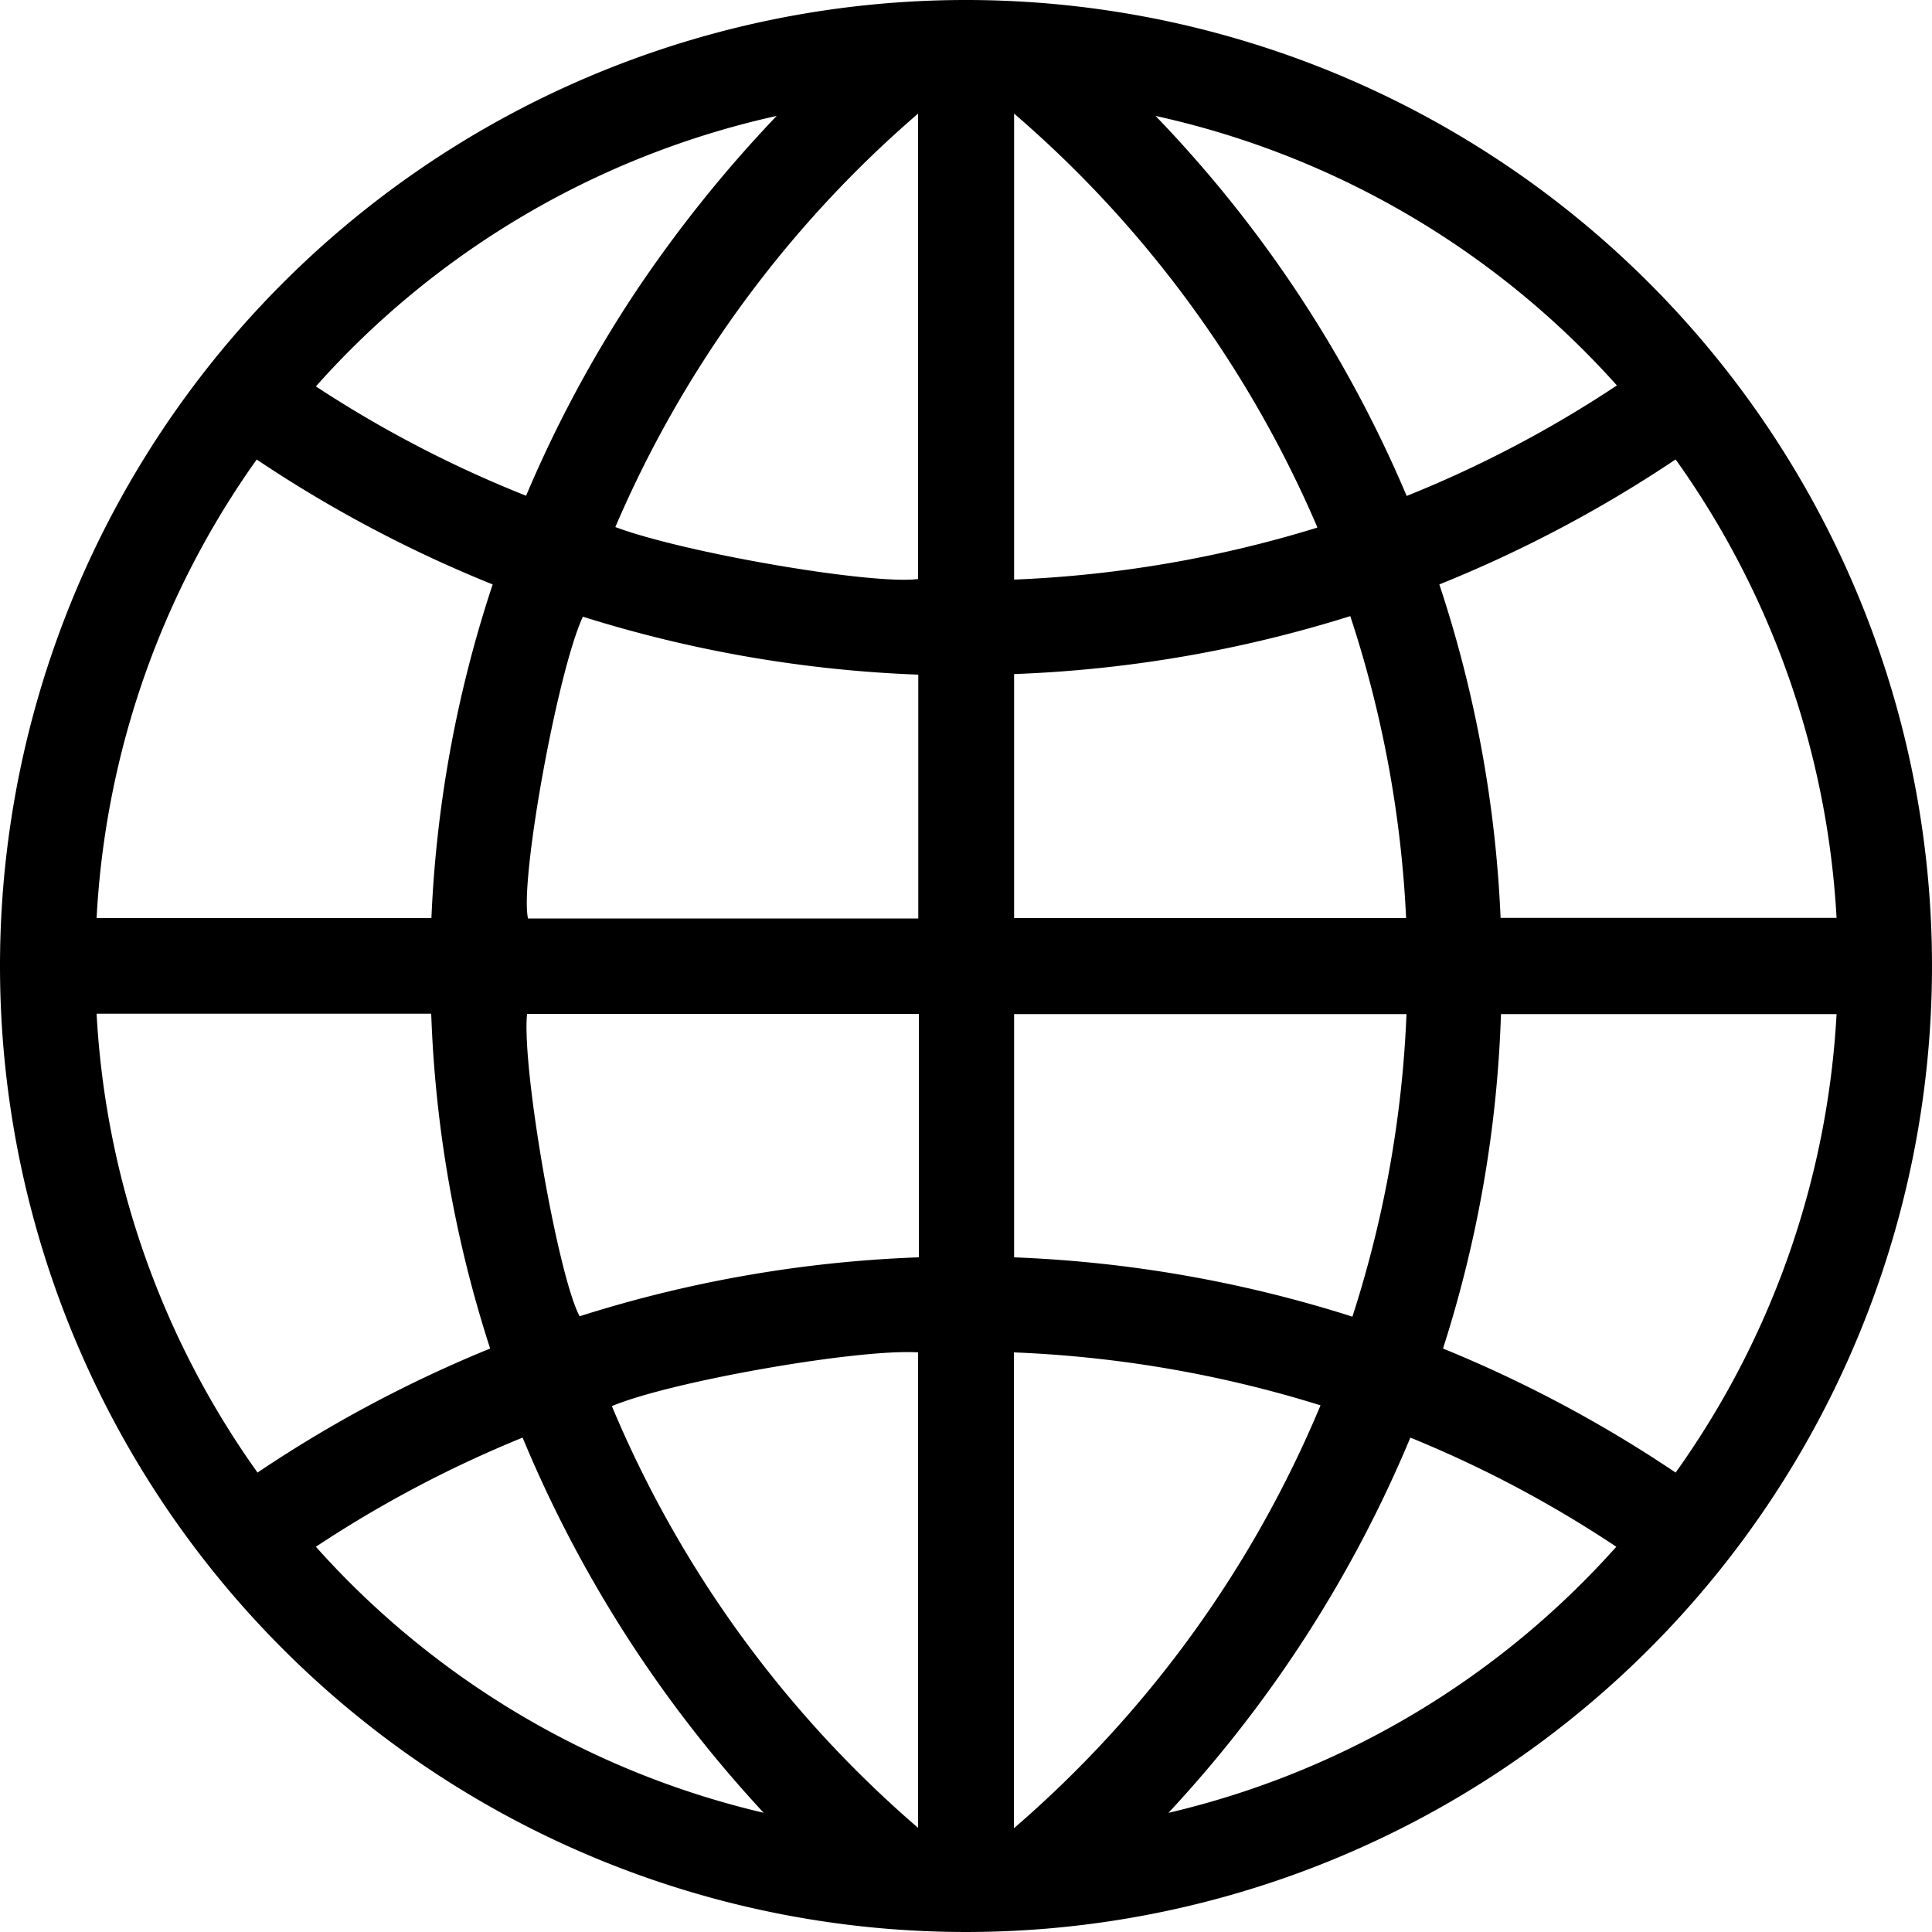 <svg height="100" width="100" xmlns="http://www.w3.org/2000/svg" data-name="Layer 1"><path d="M50 0A50 50 0 110 50 50 50 0 0150 0zm36.73 23.78a66.7 66.7 0 01-12.23 6.47 63.37 63.37 0 013.17 17.26h17.39a45.08 45.08 0 00-8.33-23.73zm-73.44 0A45 45 0 005 47.52h17.33a63.4 63.4 0 013.17-17.27 66.63 66.63 0 01-12.22-6.47zm73.44 52.44a45 45 0 008.33-23.73H77.69a63.25 63.25 0 01-3 17.31 66.61 66.61 0 0112.04 6.42zM5 52.47a45.06 45.06 0 008.33 23.75 66.61 66.61 0 0112.04-6.42 63.28 63.28 0 01-3.05-17.33H5zm42.56 12.6V52.48H27.28C27 55.27 28.87 66 30 68.13a65.81 65.81 0 0117.52-3.05zM72.8 52.49H52.49v12.59A66 66 0 0170 68.15a58.54 58.54 0 002.8-15.66zm-25.27-5V34.92a66.09 66.09 0 01-17.36-3c-1.32 2.83-3.28 13.69-2.84 15.62h20.2zm22.36-15.6a66.19 66.19 0 01-17.4 3v12.63h20.29a58.66 58.66 0 00-2.89-15.63zM31.67 72.78a58.71 58.71 0 0015.85 21.83V70c-3.07-.2-12.77 1.49-15.85 2.78zm20.81 21.85a58.81 58.81 0 0015.87-21.89A61.5 61.5 0 0052.48 70v24.63zM31.85 27.28c3.57 1.34 13.27 3 15.67 2.69V5.88a58.77 58.77 0 00-15.67 21.4zm36.33 0a58.77 58.77 0 00-15.69-21.4V30a61.64 61.64 0 0015.69-2.69zm-40.95-1.62a64.36 64.36 0 015.6-10.45A67.79 67.79 0 0140.2 6a44.9 44.9 0 00-23.85 14 60.5 60.5 0 0010.88 5.66zM59.81 6a64.57 64.57 0 0113 19.67 60.13 60.13 0 0010.88-5.72A45 45 0 0059.81 6zm.68 87.83a44.7 44.7 0 0023.17-13.77A60.21 60.21 0 0073 74.41a65.35 65.35 0 01-12.51 19.41zM16.35 80.06a44.76 44.76 0 0023.18 13.77 65.23 65.23 0 01-12.48-19.42 61.07 61.07 0 00-10.7 5.65z" data-name="Go to Web"/></svg>